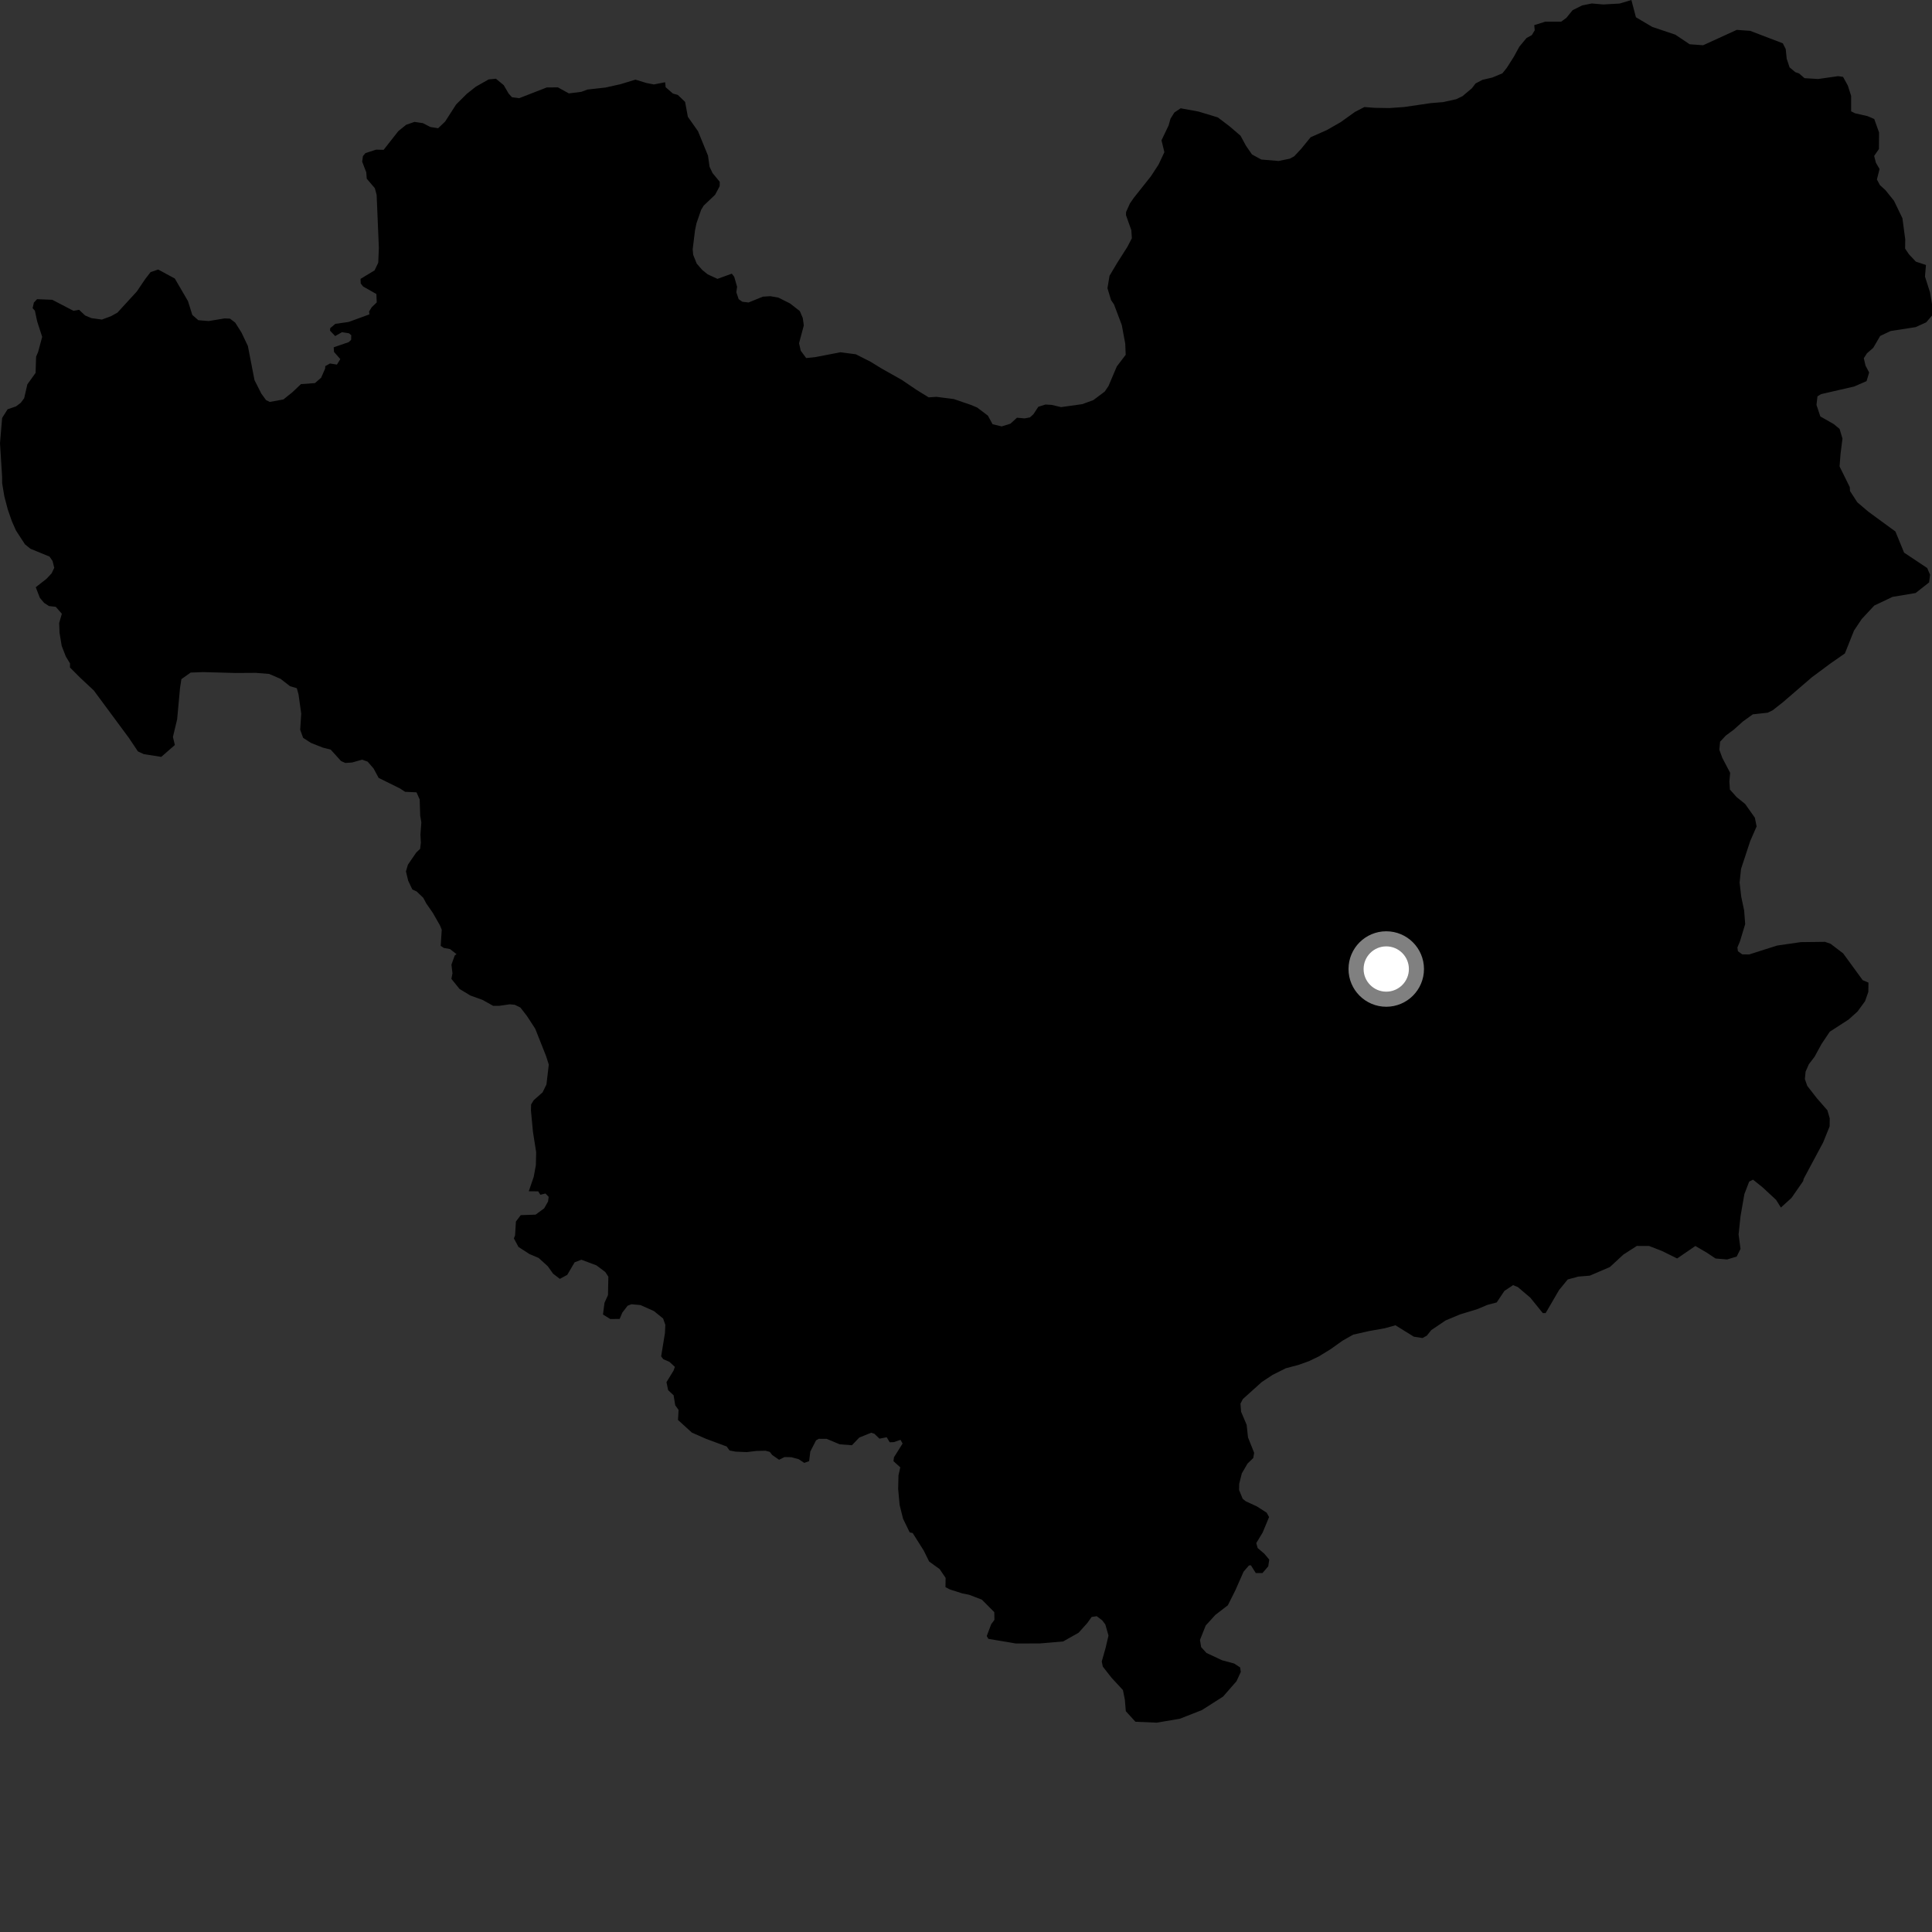 <?xml version="1.0" encoding="utf-8" ?>
<svg baseProfile="full" height="1024" version="1.1" width="1024" xmlns="http://www.w3.org/2000/svg" xmlns:ev="http://www.w3.org/2001/xml-events" xmlns:xlink="http://www.w3.org/1999/xlink"><rect width="100%" height="100%" fill="#333333" stroke="none"/><defs /><polygon fill="black" points="1020.798,140.44 1015.449,138.677 1011.78,134.781 1009.75,131.763 1009.816,126.849 1008.325,115.674 1003.862,106.418 999.335,100.784 996.41,98.113 994.801,95.14 996.199,89.576 994.279,86.266 993.338,82.645 995.876,78.984 995.938,70.205 993.386,63.07 989.814,61.551 983.173,60.028 981.147,59.007 981.145,50.859 979.402,45.373 976.844,40.739 974.211,40.367 963.664,41.871 956.439,41.433 953.512,38.911 951.581,38.259 948.521,35.713 946.987,31.129 946.474,26.033 944.95,22.969 927.63,16.345 920.509,15.836 902.688,23.981 895.556,23.462 887.925,18.36 875.721,14.264 867.079,9.149 864.666,0.0 858.429,1.881 849.785,2.363 843.687,1.845 838.603,2.859 833.508,5.394 830.212,9.468 827.428,11.5 819.029,11.484 813.19,13.325 813.441,16.061 811.906,18.603 809.111,20.132 805.302,24.709 802.357,30.092 798.635,35.953 796.293,38.866 791.008,41.085 785.744,42.313 782.103,44.209 780.105,46.816 775.118,50.993 771.831,52.574 764.901,54.118 758.33,54.659 744.176,56.728 736.295,57.279 728.745,57.157 723.155,56.737 718.2,59.292 710.554,64.759 703.26,68.933 694.655,72.747 689.623,78.921 685.968,82.822 683.649,84.093 677.697,85.325 668.491,84.552 663.583,81.863 660.367,77.219 657.491,71.915 651.64,66.904 645.467,62.226 635.289,59.139 625.758,57.386 622.423,59.643 620.399,62.908 619.37,66.517 615.618,74.376 617.152,80.652 614.063,87.214 610,93.443 600.919,104.882 598.881,107.819 596.827,112.414 596.801,114.065 599.63,122.01 599.907,126.291 597.515,130.878 592.121,139.354 588.073,146.164 586.979,152.734 588.861,159.029 590.45,161.356 594.567,172.268 596.402,182.148 596.643,188.05 591.933,194.223 587.5,204.659 585.491,207.579 579.506,212.054 573.602,214.211 562.362,215.776 557.451,214.605 554.107,214.405 550.332,215.607 547.716,219.577 545.887,221.225 543.059,221.761 539.021,221.398 535.552,224.561 530.901,226.01 526.082,224.84 523.59,220.283 517.937,216.012 514.678,214.638 505.52,211.502 496.317,210.328 492.213,210.605 485.938,206.743 477.945,201.338 467.314,195.352 461.412,191.727 453.603,187.775 445.433,186.713 432.02,189.296 427.299,189.786 424.405,185.868 423.511,181.914 426.035,172.466 425.478,168.52 423.92,164.88 418.747,160.839 412.58,157.748 408.317,156.992 404.358,157.225 396.731,160.327 393.443,159.923 391.508,158.56 390.278,154.927 390.671,151.991 389.151,146.703 387.879,145.05 380.259,147.804 375.05,145.386 372.144,143.026 369.261,139.688 367.399,135.051 367.137,132.092 368.39,121.966 369.137,118.379 371.602,111.236 372.985,108.966 379.031,103.224 381.437,98.685 381.489,96.392 377.664,91.721 376.089,88.404 375.25,82.48 369.974,69.569 364.579,61.91 363.119,54.021 359.262,50.302 356.648,49.582 352.804,46.213 352.536,43.586 346.593,44.752 342.67,44.004 336.805,42.209 328.848,44.632 320.936,46.396 311.382,47.46 308.088,48.679 301.499,49.499 295.716,46.313 289.82,46.343 275.194,52.03 271.357,51.539 269.591,49.599 266.991,45.139 262.851,41.733 259.006,42.085 252.201,45.943 247.395,49.747 241.746,55.382 235.936,64.417 232.23,67.963 228.089,67.307 224.154,65.271 219.705,64.608 215.31,66.111 211.135,69.489 203.328,79.42 199.347,79.318 193.694,81.148 192.367,82.74 191.959,85.693 194.122,91.32 194.39,94.729 198.675,99.745 199.625,103.307 200.805,131.309 200.477,139.217 198.538,143.309 191.09,147.814 191.197,150.246 192.439,151.835 199.485,155.834 199.678,160.296 197.007,162.848 195.622,165.119 195.803,166.619 184.81,170.637 177.751,171.646 175.003,173.948 174.94,175.269 177.64,178.12 181.273,176.068 184.956,176.65 186.173,177.678 186.104,180.126 184.826,181.335 176.855,184.085 177.043,186.547 180.375,190.332 178.575,193.246 174.892,192.653 172.39,194.063 172.341,195.301 170.219,200.179 166.944,203.047 159.515,203.589 154.957,207.914 150.216,211.72 142.962,213.036 141.018,212.063 138.527,208.654 134.886,201.458 131.38,183.373 127.954,176.19 124.655,170.983 121.889,168.881 119.034,168.767 110.612,170.165 105.122,169.712 101.94,166.94 99.627,159.581 92.649,147.626 83.832,142.848 79.804,144.228 77.003,147.85 72.523,154.485 62.278,165.663 58.976,167.52 54.005,169.382 48.409,168.605 45.134,167.224 41.918,164.201 38.924,164.735 27.726,158.897 19.652,158.564 17.958,160.375 17.284,163.315 18.499,164.692 19.687,170.291 22.355,178.549 20.185,186.589 19.132,189.032 18.863,197.642 14.505,203.704 12.811,211.06 11.011,213.485 8.484,215.397 4.031,216.931 1.134,221.497 0.0,234.923 1.116,252.748 1.137,256.108 2.291,263.02 4.102,269.949 6.267,276.215 8.464,281.179 13.228,288.502 16.133,290.858 26.251,295.002 27.856,297.336 28.753,300.957 27.36,303.879 24.667,306.77 18.952,311.242 21.124,316.858 23.375,319.539 25.96,321.217 29.568,321.634 32.78,325.311 31.362,330.188 31.555,335.427 32.711,342.35 34.892,347.967 37.112,351.62 37.081,353.769 42.598,359.309 49.698,365.934 68.393,391.223 73.105,398.268 76.22,399.71 85.466,401.16 92.679,394.875 91.653,390.608 93.894,381.22 95.414,364.68 96.141,359.959 101.042,356.476 107.639,356.227 124.77,356.695 135.578,356.629 142.668,357.198 148.697,359.801 153.741,363.711 157.325,364.769 158.232,368.069 159.655,378.257 159.108,386.776 160.657,391.064 164.86,393.78 171.047,396.229 175.286,397.321 180.735,403.353 183.018,404.378 186.633,404.14 191.917,402.638 194.856,403.681 198.023,407.336 200.686,412.301 211.929,417.86 214.707,419.67 220.76,419.956 222.437,423.724 222.72,432.383 223.327,435.851 222.838,442.38 223.067,446.646 222.664,449.926 220.64,451.835 216.215,458.283 215.158,461.851 216.348,466.792 218.547,471.445 220.822,472.48 224.343,475.85 225.926,478.845 229.402,483.832 233.198,490.486 234.129,492.795 233.584,501.336 235.232,502.422 238.5,503.012 241.977,505.728 241.017,506.405 239.275,511.28 239.816,515.886 239.246,518.823 243.576,524.178 249.313,527.654 255.794,529.979 261.396,533.122 264.598,533.113 270.197,532.302 272.837,532.555 275.82,534.02 279.339,538.565 283.69,545.262 289.435,559.747 290.871,564.263 289.628,574.795 287.563,578.994 282.872,583.133 281.497,585.399 281.423,588.671 282.472,599.843 284.176,610.692 284.02,617.563 282.885,623.751 280.258,631.396 285.266,631.444 286.405,633.244 289.131,632.58 290.803,634.364 290.481,636.821 288.418,640.451 283.888,643.787 276.01,644.049 273.449,647.429 272.994,654.811 272.364,656.359 274.806,660.911 280.614,664.666 285.493,666.743 290.321,671.127 293.178,675.117 296.73,677.827 300.659,675.691 304.565,669.058 308.138,667.678 316.129,670.669 320.802,674.177 322.441,676.669 322.252,686.411 320.394,690.515 319.598,696.723 323.466,699.118 328.436,699.064 329.856,695.683 332.648,692.068 334.667,691.277 339.462,691.715 346.577,694.88 351.458,698.834 352.636,702.18 352.436,706.57 350.425,718.894 351.553,720.407 354.806,721.796 357.703,724.482 357.004,726.425 353.253,732.567 354.133,736.834 357.029,739.53 357.878,744.799 359.661,747.322 359.347,752.604 366.725,759.317 374.25,762.62 385.159,766.669 386.685,768.782 389.844,769.394 395.805,769.646 400.901,769.03 405.741,768.908 408.016,769.536 409.254,771.147 412.926,773.71 415.802,772.275 419.426,772.344 423.334,773.414 426.27,775.365 428.859,774.437 429.472,769.355 432.53,763.416 433.943,762.601 438.163,762.629 445.082,765.52 451.532,766.001 455.428,761.948 461.719,759.382 463.401,759.897 466.147,762.522 469.973,761.769 471.568,764.433 473.727,764.361 477.295,763.141 478.392,765.106 473.819,772.392 473.569,774.464 477.163,777.725 476.209,782.008 476.041,789.208 476.832,797.741 478.638,804.964 482.158,812.188 483.732,812.536 489.631,821.89 492.464,827.635 498.037,831.666 501.192,836.306 501.118,841.217 503.485,842.445 510.035,844.537 513.655,845.259 520.4,847.85 526.997,854.469 527.073,858.564 525.37,860.838 522.996,867.135 523.847,868.626 538.464,871.091 551.234,871.051 563.502,869.995 571.674,865.385 576.271,860.274 578.59,857.021 581.279,856.619 584.161,858.786 585.83,860.946 587.523,866.87 585.976,873.5 583.945,880.634 584.515,883.34 589.136,889.245 595.173,895.766 596.195,900.859 596.704,906.971 601.805,912.562 613.046,913.047 625.294,910.985 637.031,906.38 648.244,899.234 655.38,891.074 657.65,886.163 657.289,883.764 654.136,881.7 647.743,879.984 639.462,876.105 636.64,873.018 636.011,869.187 639.067,861.541 644.166,855.935 650.795,850.829 654.867,842.672 659.126,833.01 662.01,829.676 663.036,829.669 665.581,833.742 669.144,833.742 672.208,830.173 672.722,826.605 670.167,823.553 666.595,820.49 665.85,817.872 669.242,812.257 672.636,804.078 671.37,801.772 666.172,798.425 660.283,795.71 658.647,794.378 656.741,789.767 656.8,786.477 658.188,780.914 661.245,775.69 664.262,772.773 664.72,770.005 661.472,761.854 660.748,755.172 657.803,748.251 657.483,743.951 658.744,741.522 668.756,732.508 674.491,728.72 681.462,725.225 688.399,723.364 693.693,721.478 698.981,718.94 705.271,715.08 711.596,710.578 717.224,707.385 725.454,705.523 734.014,703.989 739.619,702.432 749.359,708.469 753.952,709.188 756.258,707.912 758.596,704.99 766.213,699.85 773.812,696.678 783.044,693.851 788.323,691.633 793.286,690.317 797.372,684.196 801.96,681.146 804.483,682.171 811.092,687.783 817.701,695.959 819.229,695.954 826.34,683.743 830.928,678.146 836.511,676.622 842.615,676.129 853.287,671.555 860.418,664.952 867.548,660.37 874.022,660.381 880.936,663.073 888.912,667.019 898.587,660.4 904.692,663.968 909.27,667.027 915.385,667.543 920.473,666.016 922.514,661.94 921.485,654.291 922.517,644.617 924.554,632.895 927.107,626.266 929.137,625.249 934.227,629.327 941.36,635.946 943.907,640.02 949.527,634.921 955.691,626.038 956.005,624.757 966.31,605.507 969.738,597.022 969.801,592.75 968.553,588.465 963.045,582.164 957.883,575.532 956.62,571.905 957.004,567.99 958.722,564.065 961.721,560.166 965.456,553.332 969.828,546.813 979.81,540.368 984.496,536.16 988.53,530.636 990.246,525.728 990.332,520.817 987.261,519.508 976.916,505.32 970.228,500.22 967.275,499.199 954.436,499.351 941.913,501.16 927.043,505.89 923.415,505.828 921.141,504.175 920.852,502.186 922.22,498.935 924.984,489.788 924.431,482.549 922.893,475.302 922.028,467.756 922.786,460.544 927.629,445.84 931.042,438.012 930.119,433.413 924.965,426.123 920.425,422.452 916.877,418.461 916.613,414.187 917.012,409.605 912.855,401.684 911.291,397.394 911.683,393.124 914.688,389.898 919.015,386.671 923.69,382.468 929.013,378.617 936.91,377.746 939.559,376.459 944.889,372.279 960.233,359.044 970.225,351.623 977.828,346.341 982.656,334.23 986.742,328.108 993.386,320.972 1003.075,316.362 1015.325,314.307 1022.473,308.685 1022.971,304.611 1021.444,301.049 1009.207,292.911 1004.613,281.703 990.265,271.211 984.412,266.226 980.545,260.27 980.412,258.167 975.005,247.218 975.526,240.597 976.546,232.435 975.019,227.341 971.956,224.797 964.817,220.73 962.777,214.618 963.286,210.097 965.194,208.898 982.69,204.877 989.309,202.008 990.689,197.44 988.775,193.809 987.848,189.866 989.529,187.257 992.851,184.361 996.548,178.06 1002.045,175.455 1015.322,173.386 1020.941,170.836 1024.0,167.255 1023.997,161.141 1022.969,155.023 1020.278,146.59 1020.798,140.44" /><circle cx="734.74" cy="513.6" fill="rgb(100%,100%,100%)" r="16" stroke="grey" stroke-width="8" /></svg>